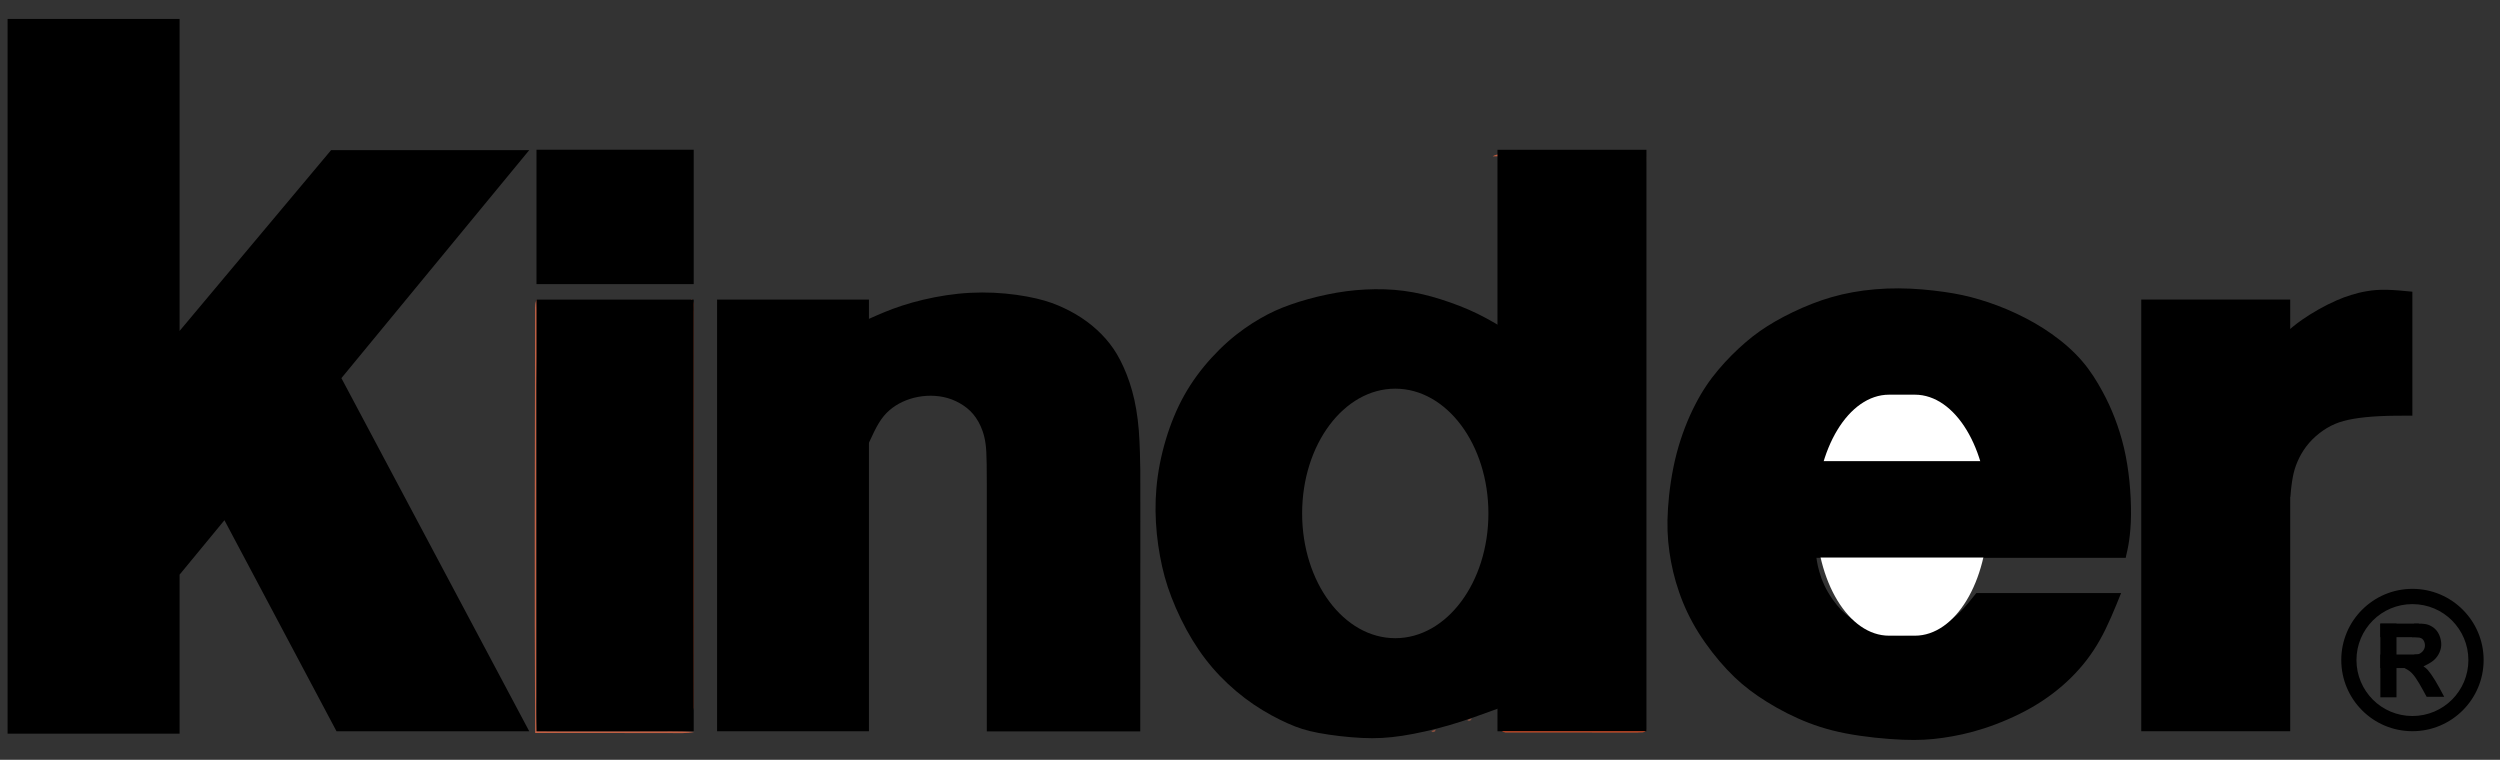 <svg width="102" height="31" viewBox="0 0 102 31" fill="none" xmlns="http://www.w3.org/2000/svg">
<rect x="0" y="0" width="102" height="31" fill="#333333" stroke="none"/>
<g clip-path="url(#clip0_1233_4006)">
<path fill-rule="evenodd" clip-rule="evenodd" d="M80.629 24.198C82.6 24.198 84.572 24.198 86.541 24.198C86.271 24.864 86.003 25.532 85.675 26.111C85.348 26.692 84.965 27.187 84.506 27.642C84.047 28.096 83.513 28.507 82.898 28.861C82.284 29.213 81.592 29.509 80.965 29.713C80.338 29.918 79.779 30.031 79.268 30.104C78.757 30.176 78.296 30.208 77.621 30.181C76.947 30.154 76.058 30.067 75.307 29.922C74.555 29.777 73.935 29.57 73.347 29.306C72.758 29.043 72.199 28.723 71.727 28.4C71.257 28.078 70.873 27.755 70.469 27.326C70.064 26.897 69.642 26.358 69.299 25.813C68.958 25.268 68.699 24.714 68.508 24.16C68.315 23.608 68.188 23.056 68.111 22.508C68.034 21.961 68.009 21.413 68.054 20.737C68.097 20.06 68.211 19.251 68.406 18.502C68.602 17.754 68.876 17.066 69.167 16.505C69.456 15.942 69.758 15.503 70.108 15.088C70.457 14.672 70.855 14.279 71.234 13.954C71.613 13.63 71.977 13.375 72.424 13.116C72.87 12.86 73.401 12.601 73.933 12.394C74.464 12.187 75 12.03 75.588 11.924C76.177 11.817 76.819 11.762 77.465 11.765C78.112 11.767 78.761 11.831 79.309 11.908C79.854 11.985 80.295 12.08 80.767 12.221C81.24 12.362 81.744 12.548 82.243 12.782C82.743 13.016 83.241 13.293 83.706 13.623C84.172 13.952 84.606 14.329 84.953 14.736C85.301 15.14 85.564 15.574 85.773 15.958C85.982 16.341 86.137 16.68 86.282 17.057C86.427 17.434 86.559 17.847 86.661 18.284C86.763 18.72 86.834 19.176 86.882 19.644C86.927 20.112 86.95 20.591 86.945 21.009C86.941 21.429 86.907 21.788 86.866 22.07C86.825 22.349 86.777 22.549 86.729 22.749C84.88 22.749 83.032 22.749 80.928 22.749C78.825 22.749 76.467 22.749 74.11 22.749C74.123 22.845 74.135 22.94 74.166 23.081C74.198 23.221 74.246 23.405 74.316 23.596C74.387 23.787 74.475 23.982 74.589 24.173C74.7 24.364 74.832 24.548 74.948 24.689C75.061 24.83 75.159 24.93 75.284 25.036C75.409 25.143 75.561 25.261 75.738 25.377C75.915 25.493 76.115 25.606 76.331 25.695C76.545 25.784 76.774 25.847 77.031 25.884C77.287 25.92 77.576 25.929 77.846 25.909C78.116 25.888 78.371 25.836 78.621 25.761C78.871 25.686 79.114 25.586 79.347 25.45C79.581 25.313 79.802 25.141 80.013 24.925C80.224 24.712 80.429 24.455 80.633 24.198H80.629Z" fill="black"/>
<path d="M60.902 6.377C61.108 6.25 61.358 6.306 61.59 6.295C62.837 6.309 64.084 6.302 65.329 6.345C65.937 6.363 66.555 6.295 67.159 6.404L67.066 6.411C65.011 6.463 62.957 6.368 60.902 6.379V6.377Z" fill="#C55E41"/>
<path d="M67.066 6.411L67.159 6.404C67.127 8.789 67.182 11.176 67.132 13.564C67.096 13.312 67.064 13.057 67.062 12.803C67.073 10.672 67.064 8.542 67.066 6.411Z" fill="#B6583D"/>
<path d="M21.834 12.523C21.834 12.414 21.852 12.31 21.895 12.21C21.948 13.377 21.909 14.55 21.886 15.717C21.886 19.942 21.886 24.169 21.886 28.393C21.877 28.873 21.877 29.352 21.914 29.829C23.404 29.847 24.891 29.829 26.381 29.834C27.031 29.843 27.683 29.806 28.33 29.865C28.169 29.897 28.005 29.911 27.844 29.911C25.841 29.902 23.837 29.911 21.834 29.906C21.802 24.112 21.82 18.315 21.832 12.519L21.834 12.523Z" fill="#C36145"/>
<path d="M28.21 12.205C28.351 12.33 28.273 12.543 28.296 12.709C28.308 18.131 28.319 23.555 28.296 28.977C28.158 28.398 28.21 27.798 28.21 27.21C28.212 23.228 28.21 19.244 28.212 15.262C28.208 14.242 28.174 13.225 28.212 12.205H28.21Z" fill="#E6572C"/>
<path d="M29.252 12.326C29.405 12.223 29.589 12.255 29.761 12.251C31.474 12.269 33.187 12.233 34.897 12.269C34.524 12.333 34.147 12.348 33.773 12.344C32.267 12.323 30.758 12.36 29.252 12.326Z" fill="#C85635"/>
<path d="M94.82 12.489C94.829 12.485 94.845 12.476 94.854 12.471C94.845 12.476 94.829 12.485 94.82 12.489ZM84.147 28.085C84.154 28.078 84.167 28.066 84.174 28.06C84.167 28.066 84.154 28.078 84.147 28.085Z" fill="#71493F"/>
<path d="M83.504 13.475C83.513 13.48 83.527 13.491 83.534 13.498C83.527 13.493 83.511 13.482 83.504 13.475ZM48.95 15.049C48.954 15.042 48.968 15.026 48.972 15.02C48.968 15.026 48.954 15.042 48.95 15.049ZM59.157 29.629C59.171 29.625 59.196 29.616 59.209 29.611C59.196 29.616 59.169 29.625 59.157 29.629Z" fill="#6A473D"/>
<path d="M45.57 14.379C45.574 14.388 45.586 14.402 45.59 14.411C45.586 14.402 45.577 14.388 45.57 14.379ZM69.833 26.697C69.837 26.703 69.851 26.717 69.855 26.724C69.851 26.717 69.837 26.703 69.833 26.697Z" fill="#704A3F"/>
<path d="M69.556 26.329C69.56 26.335 69.572 26.351 69.576 26.358C69.572 26.351 69.56 26.335 69.556 26.329Z" fill="#724A40"/>
<path d="M59.859 29.377C59.902 29.356 59.99 29.318 60.035 29.3L60.022 29.381L59.931 29.422L59.861 29.379L59.859 29.377Z" fill="#7D4D3F"/>
<path d="M59.403 29.547C59.416 29.542 59.441 29.534 59.452 29.531C59.438 29.536 59.414 29.545 59.403 29.547Z" fill="#6E493E"/>
<path d="M58.392 29.828C58.437 29.812 58.527 29.781 58.572 29.763L58.552 29.842L58.459 29.873L58.392 29.826V29.828Z" fill="#8C503F"/>
<path d="M61.213 29.77C63.2 29.765 65.19 29.747 67.177 29.779C67.107 29.926 66.918 29.865 66.789 29.885C65.024 29.879 63.259 29.885 61.497 29.883C61.381 29.892 61.288 29.856 61.213 29.77Z" fill="#E7572D"/>
<path fill-rule="evenodd" clip-rule="evenodd" d="M0.31 0.773H7.327V13.502L13.509 6.125H21.593L13.929 15.428L21.593 29.836H13.73L9.157 21.225L7.327 23.446V29.933H0.31V21.879V0.773Z" fill="black"/>
<path d="M28.303 12.224H21.889V29.836H28.303V12.224Z" fill="black"/>
<path d="M28.303 6.109H21.889V11.592H28.303V6.109Z" fill="black"/>
<path d="M35.453 12.223H29.257V29.835H35.453V12.223Z" fill="black"/>
<path fill-rule="evenodd" clip-rule="evenodd" d="M35.453 18.063C35.587 17.774 35.719 17.486 35.855 17.263C35.992 17.039 36.13 16.877 36.287 16.741C36.444 16.605 36.616 16.493 36.812 16.4C37.007 16.309 37.223 16.237 37.452 16.194C37.681 16.151 37.925 16.135 38.158 16.153C38.392 16.169 38.615 16.216 38.835 16.298C39.053 16.382 39.269 16.503 39.453 16.65C39.637 16.798 39.787 16.975 39.919 17.207C40.048 17.438 40.16 17.724 40.212 18.113C40.264 18.499 40.262 18.985 40.262 20.957C40.26 22.928 40.262 26.383 40.262 29.84C42.349 29.84 44.434 29.84 46.522 29.84C46.524 26.408 46.526 22.978 46.526 21.263C46.526 19.548 46.526 19.548 46.524 19.201C46.519 18.853 46.51 18.158 46.463 17.552C46.413 16.945 46.324 16.425 46.192 15.951C46.061 15.476 45.886 15.044 45.706 14.697C45.527 14.349 45.343 14.086 45.12 13.831C44.898 13.577 44.636 13.334 44.348 13.123C44.059 12.909 43.746 12.727 43.419 12.573C43.094 12.419 42.758 12.289 42.281 12.178C41.804 12.066 41.184 11.973 40.546 11.944C39.91 11.914 39.255 11.948 38.611 12.046C37.968 12.142 37.334 12.298 36.809 12.469C36.285 12.639 35.871 12.823 35.458 13.007C34.949 13.375 34.44 13.743 33.934 14.111C34.286 15.53 34.64 16.952 34.992 18.372C35.147 18.272 35.303 18.172 35.458 18.072L35.453 18.063Z" fill="black"/>
<path d="M67.175 6.111H61.097V29.836H67.175V6.111Z" fill="black"/>
<path fill-rule="evenodd" clip-rule="evenodd" d="M61.097 28.918C60.45 29.154 59.802 29.393 59.137 29.586C58.474 29.779 57.792 29.931 57.211 30.02C56.629 30.108 56.15 30.136 55.569 30.108C54.987 30.081 54.306 29.999 53.799 29.904C53.293 29.808 52.965 29.702 52.55 29.518C52.134 29.334 51.635 29.07 51.148 28.741C50.662 28.412 50.19 28.012 49.77 27.576C49.352 27.14 48.986 26.663 48.652 26.115C48.318 25.568 48.019 24.948 47.798 24.373C47.575 23.799 47.435 23.269 47.328 22.688C47.221 22.109 47.153 21.477 47.146 20.846C47.139 20.216 47.194 19.587 47.319 18.936C47.446 18.284 47.644 17.611 47.896 17.003C48.146 16.394 48.45 15.853 48.825 15.338C49.2 14.824 49.649 14.338 50.097 13.941C50.544 13.546 50.994 13.239 51.41 12.998C51.825 12.757 52.207 12.585 52.661 12.426C53.113 12.267 53.638 12.121 54.153 12.015C54.669 11.908 55.18 11.838 55.705 11.812C56.227 11.785 56.766 11.799 57.279 11.867C57.792 11.935 58.281 12.053 58.785 12.212C59.287 12.371 59.805 12.567 60.291 12.805C60.779 13.044 61.238 13.325 61.697 13.607C61.769 18.647 61.84 23.687 61.912 28.725C61.64 28.789 61.367 28.85 61.097 28.914V28.918ZM56.927 15.858C54.828 15.858 53.127 18.136 53.127 20.948C53.127 23.76 54.828 26.038 56.927 26.038C59.026 26.038 60.727 23.76 60.727 20.948C60.727 18.136 59.026 15.858 56.927 15.858Z" fill="black"/>
<path d="M78.128 16.103H77.074C75.427 16.103 74.091 18.304 74.091 21.018V21.02C74.091 23.735 75.427 25.936 77.074 25.936H78.128C79.775 25.936 81.11 23.735 81.11 21.02V21.018C81.11 18.304 79.775 16.103 78.128 16.103Z" fill="white"/>
<path fill-rule="evenodd" clip-rule="evenodd" d="M69.485 18.815H86.032C86.416 18.815 86.729 19.128 86.729 19.512V22.747H68.261V20.044C68.261 19.369 68.813 18.817 69.487 18.817L69.485 18.815Z" fill="black"/>
<path d="M93.441 12.222H87.363V29.834H93.441V12.222Z" fill="black"/>
<path fill-rule="evenodd" clip-rule="evenodd" d="M93.441 20.277C93.471 19.994 93.5 19.71 93.546 19.469C93.591 19.23 93.65 19.035 93.739 18.831C93.827 18.626 93.945 18.413 94.096 18.215C94.245 18.017 94.427 17.836 94.627 17.679C94.827 17.522 95.043 17.393 95.267 17.297C95.492 17.202 95.729 17.139 96.024 17.088C96.319 17.038 96.674 17 97.082 16.98C97.493 16.959 97.959 16.959 98.425 16.959C98.425 15.274 98.425 13.586 98.425 11.901C98.057 11.864 97.686 11.83 97.375 11.823C97.062 11.817 96.808 11.839 96.571 11.88C96.335 11.919 96.121 11.973 95.924 12.035C95.726 12.096 95.545 12.162 95.324 12.26C95.104 12.357 94.845 12.484 94.6 12.623C94.354 12.761 94.123 12.909 93.945 13.032C93.768 13.155 93.648 13.248 93.566 13.316C93.482 13.384 93.437 13.422 93.391 13.461C93.305 15.751 93.216 18.04 93.13 20.33C93.235 20.312 93.337 20.293 93.441 20.273V20.277Z" fill="black"/>
<path d="M98.427 24.648C97.796 24.648 97.225 24.902 96.812 25.316C96.399 25.729 96.144 26.299 96.144 26.93C96.144 27.562 96.401 28.132 96.812 28.545C97.225 28.959 97.796 29.213 98.427 29.213C99.058 29.213 99.629 28.959 100.042 28.545C100.455 28.132 100.71 27.562 100.71 26.93C100.71 26.299 100.453 25.729 100.042 25.316C99.629 24.902 99.058 24.648 98.427 24.648ZM96.374 24.877C96.901 24.35 97.625 24.025 98.427 24.025C99.229 24.025 99.956 24.35 100.48 24.875C101.005 25.4 101.332 26.126 101.332 26.928C101.332 27.728 101.007 28.455 100.48 28.982C99.953 29.509 99.226 29.833 98.427 29.833C97.625 29.833 96.898 29.509 96.374 28.982C95.849 28.457 95.524 27.73 95.524 26.928C95.524 26.126 95.849 25.4 96.376 24.875L96.374 24.877Z" fill="black"/>
<path d="M97.777 25.443H97.119V28.45H97.777V25.443Z" fill="black"/>
<path d="M98.688 25.997L98.688 25.443L97.118 25.443L97.118 25.997L98.688 25.997Z" fill="black"/>
<path d="M98.688 27.257L98.688 26.704L97.118 26.704L97.118 27.257L98.688 27.257Z" fill="black"/>
<path fill-rule="evenodd" clip-rule="evenodd" d="M98.404 25.997C98.5 25.997 98.593 25.997 98.672 26.008C98.749 26.02 98.813 26.04 98.859 26.097C98.906 26.151 98.938 26.242 98.938 26.326C98.94 26.41 98.911 26.487 98.863 26.551C98.815 26.612 98.752 26.66 98.69 26.683C98.629 26.705 98.57 26.705 98.511 26.705C98.377 26.889 98.245 27.076 98.111 27.26C98.209 27.312 98.306 27.364 98.404 27.464C98.502 27.564 98.602 27.712 98.702 27.882C98.802 28.05 98.904 28.241 99.006 28.429C99.245 28.429 99.485 28.429 99.724 28.429C99.597 28.193 99.472 27.957 99.356 27.766C99.24 27.575 99.136 27.43 99.058 27.341C98.979 27.253 98.929 27.221 98.877 27.189C99.024 27.117 99.17 27.044 99.285 26.948C99.399 26.853 99.481 26.737 99.533 26.615C99.588 26.492 99.613 26.365 99.601 26.222C99.59 26.078 99.54 25.922 99.467 25.804C99.394 25.686 99.299 25.606 99.206 25.554C99.113 25.499 99.024 25.472 98.938 25.459C98.852 25.445 98.772 25.445 98.7 25.445C98.627 25.445 98.563 25.445 98.497 25.445C98.477 25.617 98.457 25.79 98.436 25.963C98.427 25.974 98.418 25.988 98.406 25.999L98.404 25.997Z" fill="black"/>
</g>
<defs>
<clipPath id="clip0_1233_4006">
<rect width="101.025" height="29.416" fill="white" transform="translate(0.309 0.773)"/>
</clipPath>
</defs>
</svg>
